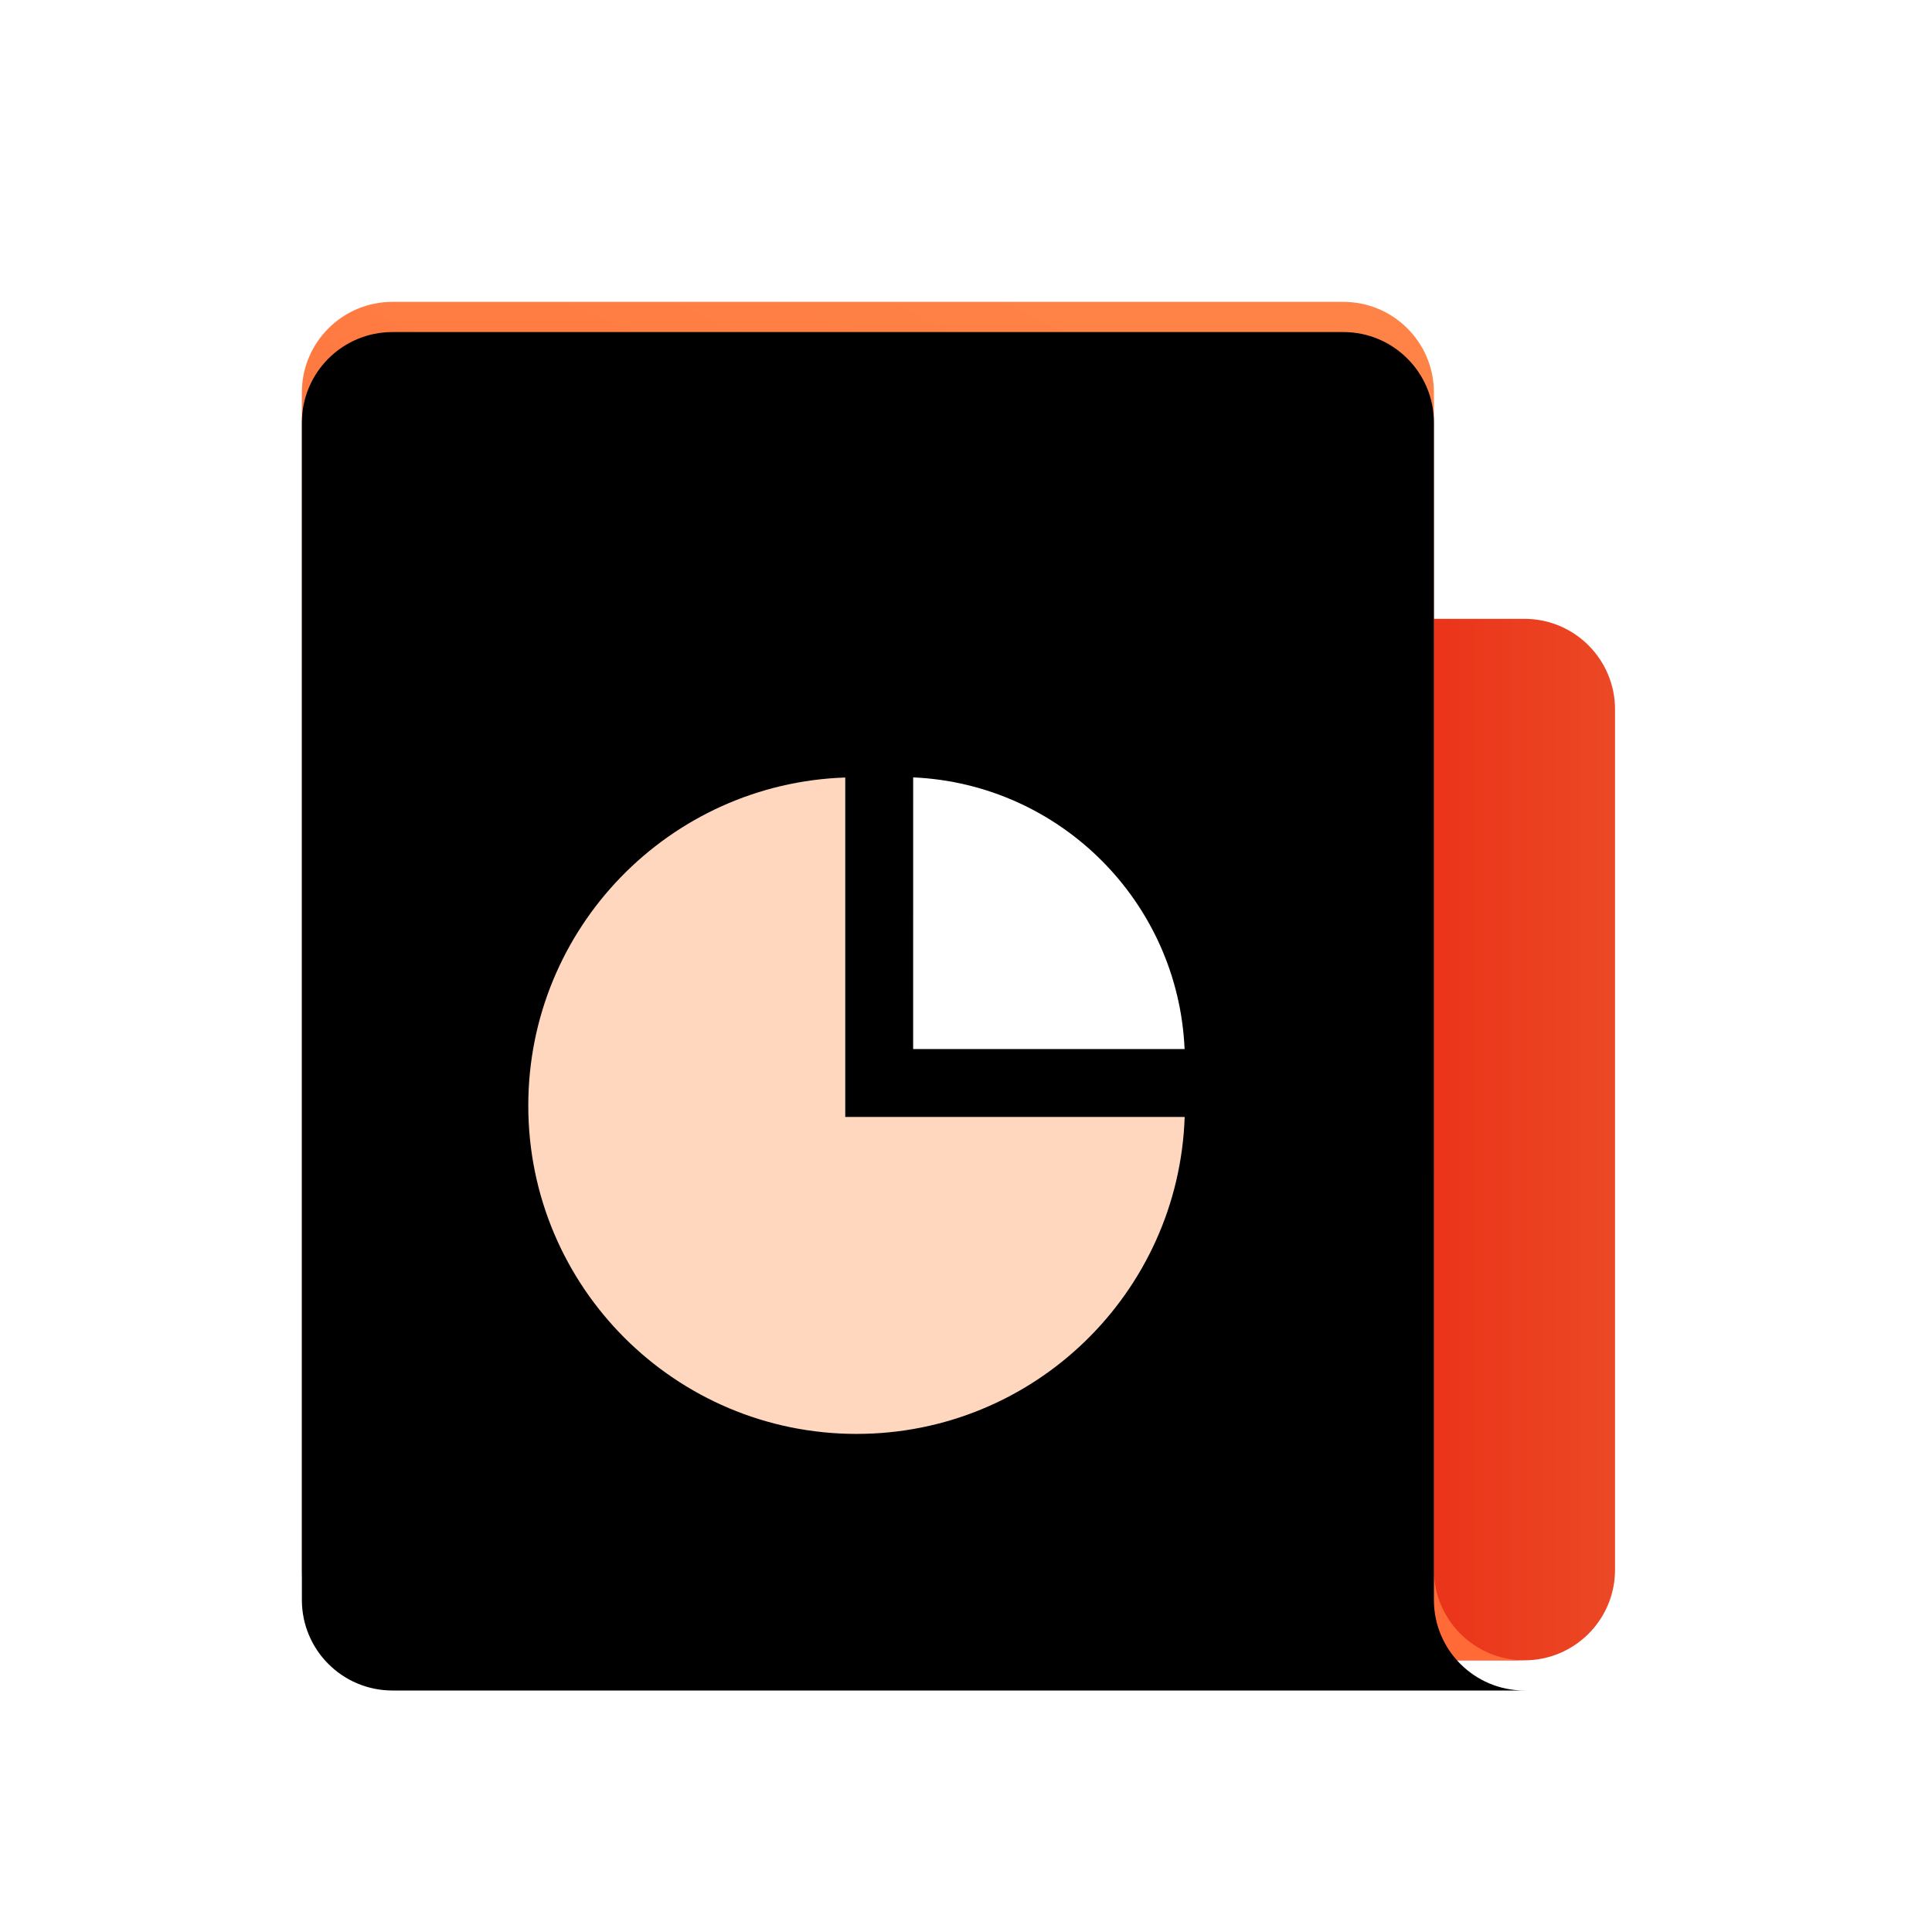 <?xml version="1.0" encoding="UTF-8"?>
<svg width="64px" height="64px" viewBox="0 0 64 64" version="1.1" xmlns="http://www.w3.org/2000/svg" xmlns:xlink="http://www.w3.org/1999/xlink">
    <title>file_slide_64</title>
    <defs>
        <linearGradient x1="100%" y1="39.465%" x2="83.108%" y2="39.465%" id="linearGradient-1">
            <stop stop-color="#EB4825" offset="0%"></stop>
            <stop stop-color="#EB3319" offset="100%"></stop>
        </linearGradient>
        <linearGradient x1="60.315%" y1="0%" x2="16.6%" y2="109.087%" id="linearGradient-2">
            <stop stop-color="#FF8246" offset="0%"></stop>
            <stop stop-color="#FF5E2F" offset="100%"></stop>
        </linearGradient>
        <path d="M34.5,0 C36.157,-3.04359188e-16 37.5,1.343 37.5,3 L37.5,42 L37.5,42 C37.5,43.657 38.843,45 40.5,45 L3,45 C1.343,45 2.02906125e-16,43.657 0,42 L0,3 C-2.02906125e-16,1.343 1.343,3.04359188e-16 3,0 L34.5,0 Z" id="path-3"></path>
        <filter x="-2.5%" y="-2.2%" width="104.9%" height="104.4%" filterUnits="objectBoundingBox" id="filter-4">
            <feGaussianBlur stdDeviation="0.5" in="SourceAlpha" result="shadowBlurInner1"></feGaussianBlur>
            <feOffset dx="0" dy="1" in="shadowBlurInner1" result="shadowOffsetInner1"></feOffset>
            <feComposite in="shadowOffsetInner1" in2="SourceAlpha" operator="arithmetic" k2="-1" k3="1" result="shadowInnerInner1"></feComposite>
            <feColorMatrix values="0 0 0 0 1   0 0 0 0 1   0 0 0 0 1  0 0 0 0.24 0" type="matrix" in="shadowInnerInner1"></feColorMatrix>
        </filter>
        <path d="M10.5,0.006 L10.5,11.25 L21.744,11.25 C21.546,17.082 16.756,21.75 10.875,21.75 C4.869,21.75 0,16.881 0,10.875 C0,4.994 4.668,0.204 10.5,0.006 Z" id="path-5"></path>
        <filter x="-9.2%" y="-9.2%" width="136.8%" height="136.8%" filterUnits="objectBoundingBox" id="filter-6">
            <feOffset dx="2" dy="2" in="SourceAlpha" result="shadowOffsetOuter1"></feOffset>
            <feGaussianBlur stdDeviation="1" in="shadowOffsetOuter1" result="shadowBlurOuter1"></feGaussianBlur>
            <feColorMatrix values="0 0 0 0 0   0 0 0 0 0   0 0 0 0 0  0 0 0 0.08 0" type="matrix" in="shadowBlurOuter1"></feColorMatrix>
        </filter>
        <path d="M12.75,0.002 C17.62,0.218 21.529,4.13 21.741,9.002 L12.749,9.001 Z" id="path-7"></path>
        <filter x="-22.2%" y="-22.2%" width="189.0%" height="188.9%" filterUnits="objectBoundingBox" id="filter-8">
            <feOffset dx="2" dy="2" in="SourceAlpha" result="shadowOffsetOuter1"></feOffset>
            <feGaussianBlur stdDeviation="1" in="shadowOffsetOuter1" result="shadowBlurOuter1"></feGaussianBlur>
            <feColorMatrix values="0 0 0 0 0.457   0 0 0 0 0   0 0 0 0 0  0 0 0 0.16 0" type="matrix" in="shadowBlurOuter1"></feColorMatrix>
        </filter>
    </defs>
    <g id="品类图标库" stroke="none" stroke-width="1" fill="none" fill-rule="evenodd">
        <g id="腾讯文档品类图标切图库" transform="translate(-528, -835)">
            <g id="file_slide_64" transform="translate(528, 835)">
                <rect id="bg" fill="#FFFFFF" opacity="0" x="0" y="0" width="64" height="64"></rect>
                <g id="编组-5" transform="translate(10, 10)">
                    <path d="M10.5,10.5 L40.5,10.5 C42.157,10.5 43.5,11.843 43.5,13.5 L43.5,42 C43.5,43.657 42.157,45 40.5,45 L10.5,45 C8.843,45 7.5,43.657 7.5,42 L7.5,13.5 C7.5,11.843 8.843,10.5 10.5,10.5 Z" id="蒙版备份" fill="url(#linearGradient-1)"></path>
                    <g id="蒙版">
                        <use fill="url(#linearGradient-2)" fill-rule="evenodd" xlink:href="#path-3"></use>
                        <use fill="black" fill-opacity="1" filter="url(#filter-4)" xlink:href="#path-3"></use>
                    </g>
                    <g id="编组-3" transform="translate(7.5, 15.75)">
                        <g id="形状结合">
                            <use fill="black" fill-opacity="1" filter="url(#filter-6)" xlink:href="#path-5"></use>
                            <use fill="#FFD7BF" fill-rule="evenodd" xlink:href="#path-5"></use>
                        </g>
                        <g id="形状结合">
                            <use fill="black" fill-opacity="1" filter="url(#filter-8)" xlink:href="#path-7"></use>
                            <use fill="#FFFFFF" fill-rule="evenodd" xlink:href="#path-7"></use>
                        </g>
                    </g>
                </g>
            </g>
        </g>
    </g>
</svg>